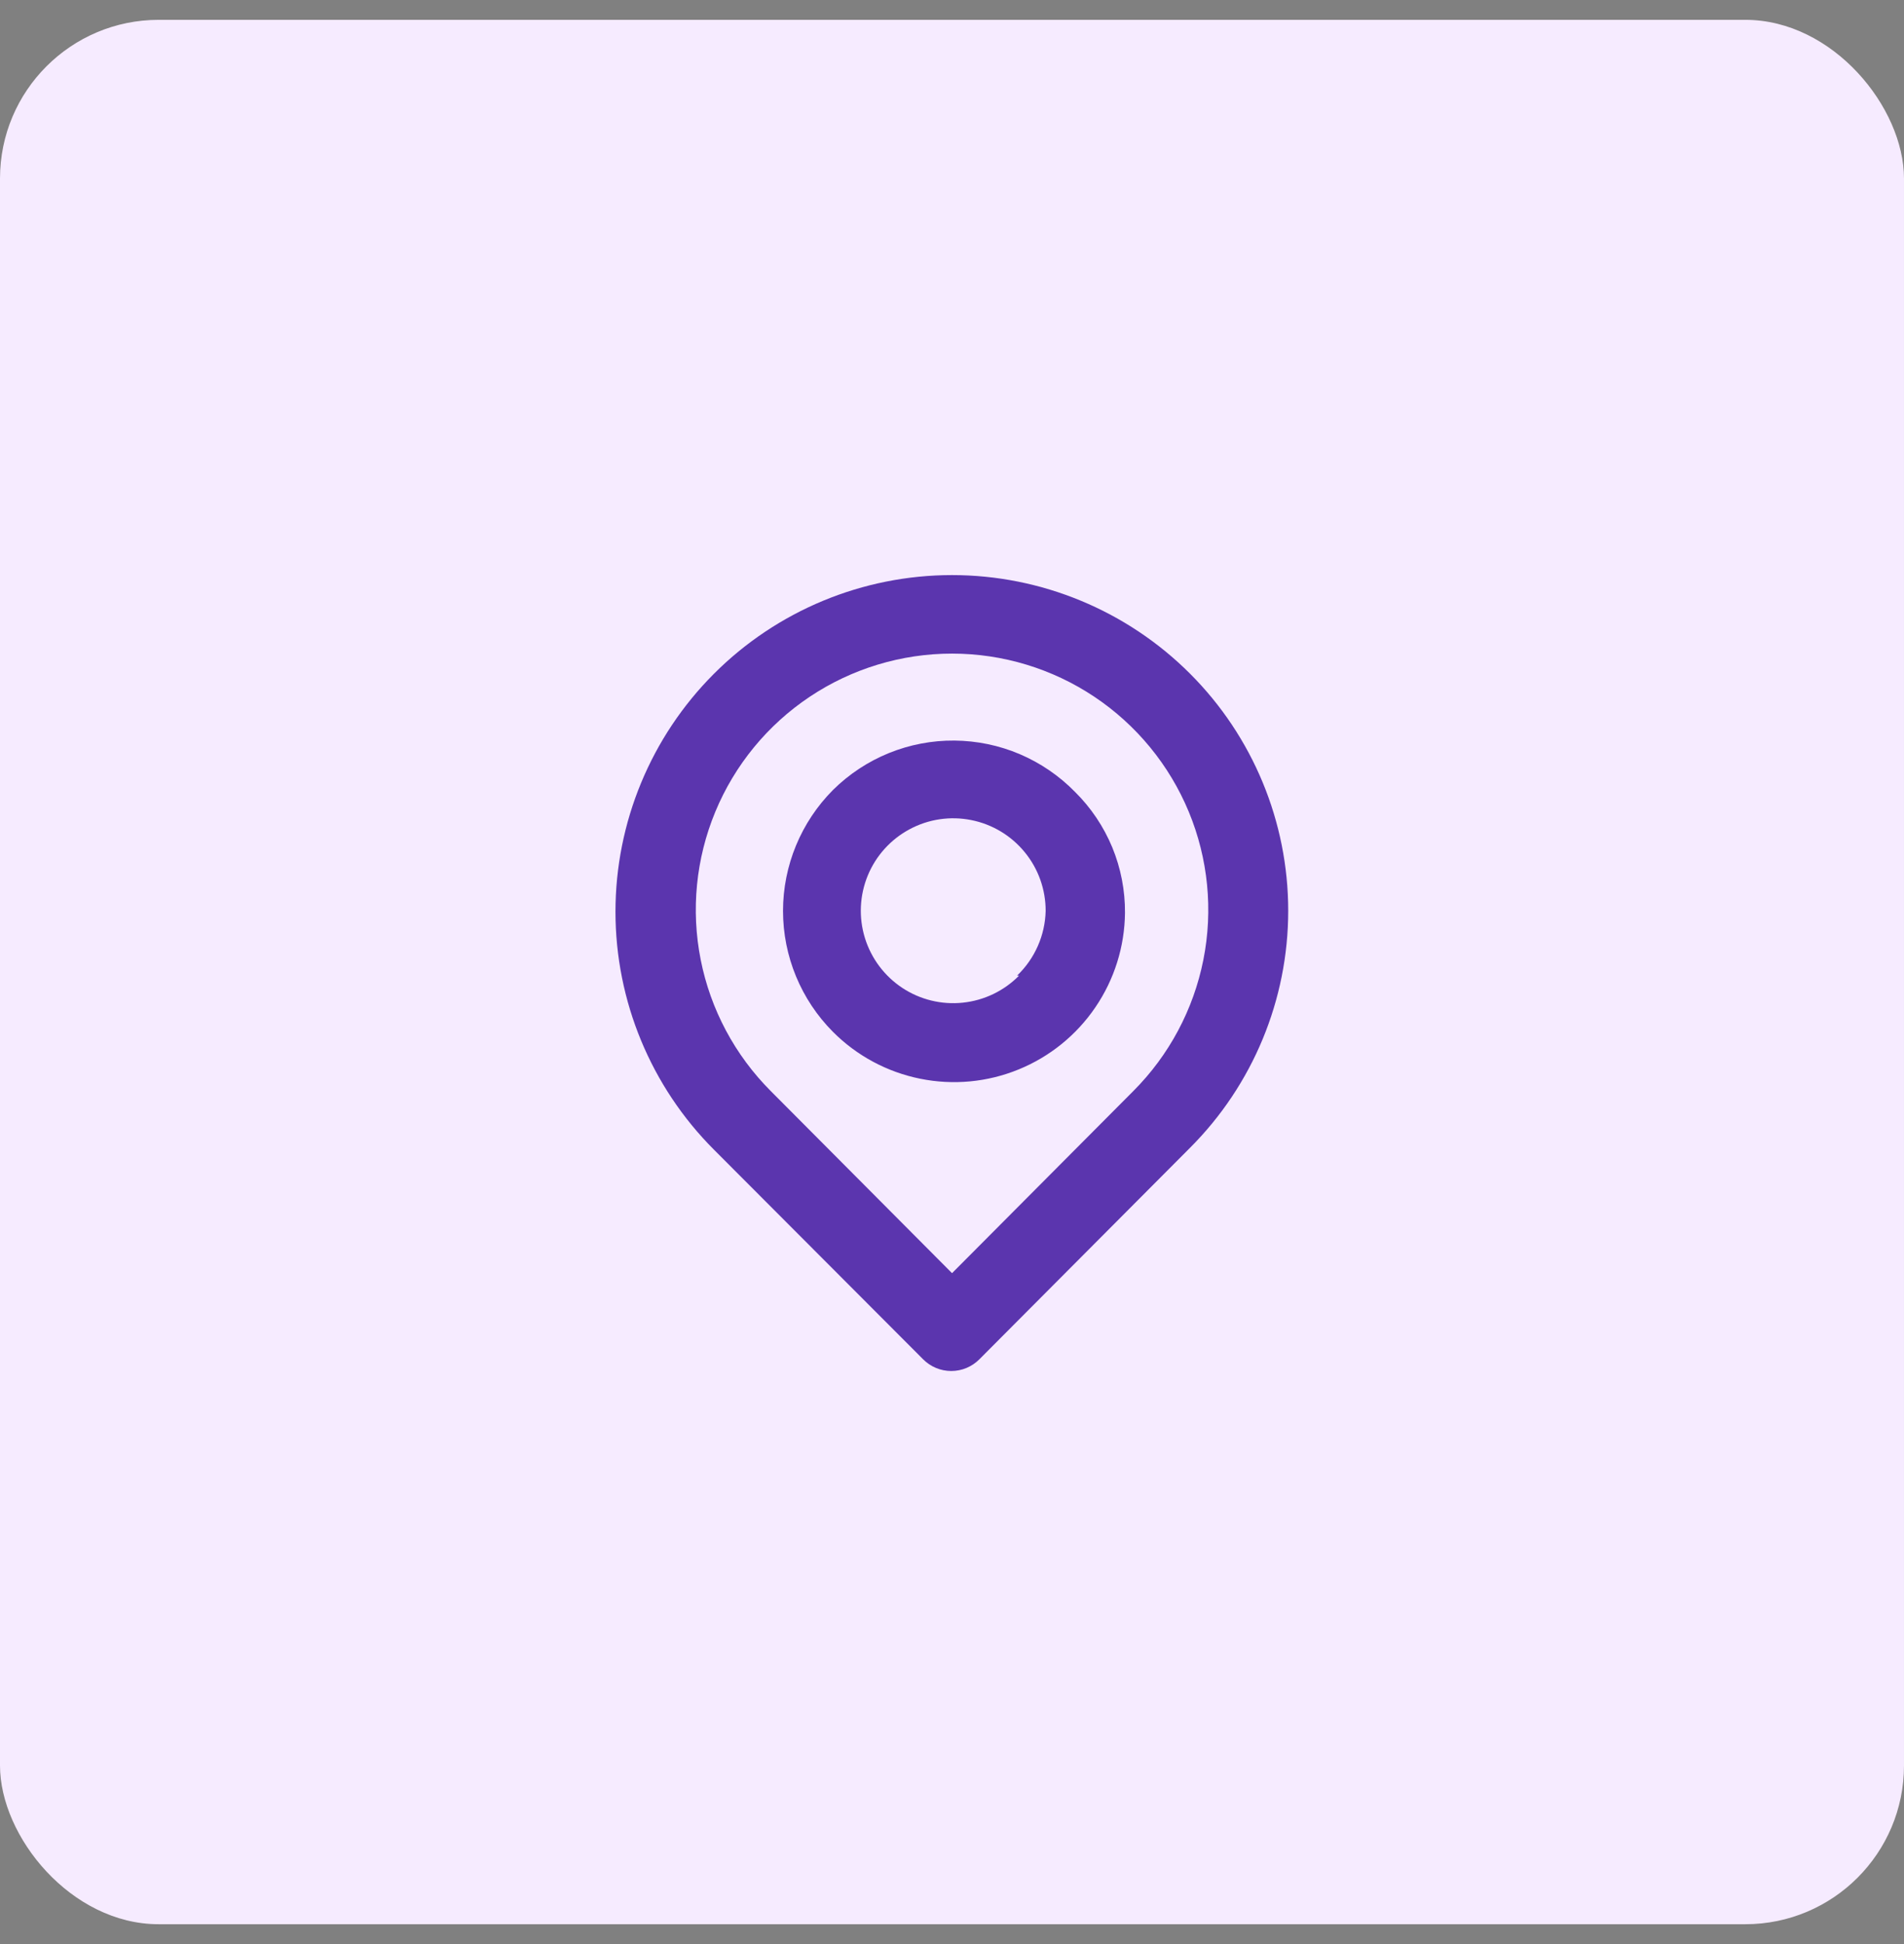 <svg width="48" height="49" viewBox="0 0 48 49" fill="none" xmlns="http://www.w3.org/2000/svg">
<rect x="0" y="0" width="48" height="49" fill="#808080" stroke="none"/>
<rect y="0.5" width="48" height="48" rx="4" fill="#F6EBFF"/>
<path d="M30.001 16.98C28.41 15.389 26.251 14.495 24.001 14.495C21.75 14.495 19.592 15.389 18.001 16.98C16.41 18.571 15.516 20.73 15.516 22.98C15.516 25.23 16.41 27.389 18.001 28.98L23.271 34.26C23.364 34.354 23.474 34.428 23.596 34.479C23.718 34.53 23.849 34.556 23.981 34.556C24.113 34.556 24.244 34.53 24.366 34.479C24.487 34.428 24.598 34.354 24.691 34.26L30.001 28.93C31.586 27.345 32.476 25.196 32.476 22.955C32.476 20.714 31.586 18.565 30.001 16.98ZM28.571 27.5L24.001 32.09L19.431 27.5C18.528 26.596 17.913 25.445 17.665 24.192C17.416 22.939 17.544 21.641 18.033 20.461C18.522 19.281 19.35 18.272 20.413 17.562C21.475 16.853 22.724 16.474 24.001 16.474C25.278 16.474 26.527 16.853 27.589 17.562C28.651 18.272 29.48 19.281 29.969 20.461C30.458 21.641 30.586 22.939 30.337 24.192C30.088 25.445 29.474 26.596 28.571 27.5ZM21.001 19.91C20.194 20.72 19.74 21.817 19.74 22.96C19.74 24.103 20.194 25.2 21.001 26.01C21.601 26.611 22.364 27.021 23.197 27.189C24.029 27.358 24.892 27.277 25.678 26.956C26.464 26.636 27.138 26.09 27.615 25.388C28.093 24.686 28.352 23.859 28.361 23.01C28.365 22.443 28.256 21.881 28.04 21.357C27.823 20.834 27.504 20.358 27.101 19.96C26.705 19.555 26.232 19.232 25.71 19.009C25.189 18.787 24.628 18.671 24.061 18.666C23.494 18.661 22.932 18.769 22.407 18.982C21.882 19.196 21.404 19.511 21.001 19.91ZM25.691 24.59C25.312 24.975 24.811 25.216 24.274 25.272C23.737 25.329 23.197 25.197 22.746 24.899C22.296 24.601 21.963 24.156 21.804 23.64C21.645 23.124 21.671 22.569 21.876 22.069C22.081 21.57 22.454 21.157 22.93 20.902C23.405 20.646 23.955 20.564 24.485 20.67C25.015 20.775 25.491 21.061 25.833 21.479C26.176 21.896 26.362 22.42 26.361 22.96C26.346 23.577 26.087 24.163 25.641 24.59H25.691Z" fill="#5B35AE"/>
</svg>

